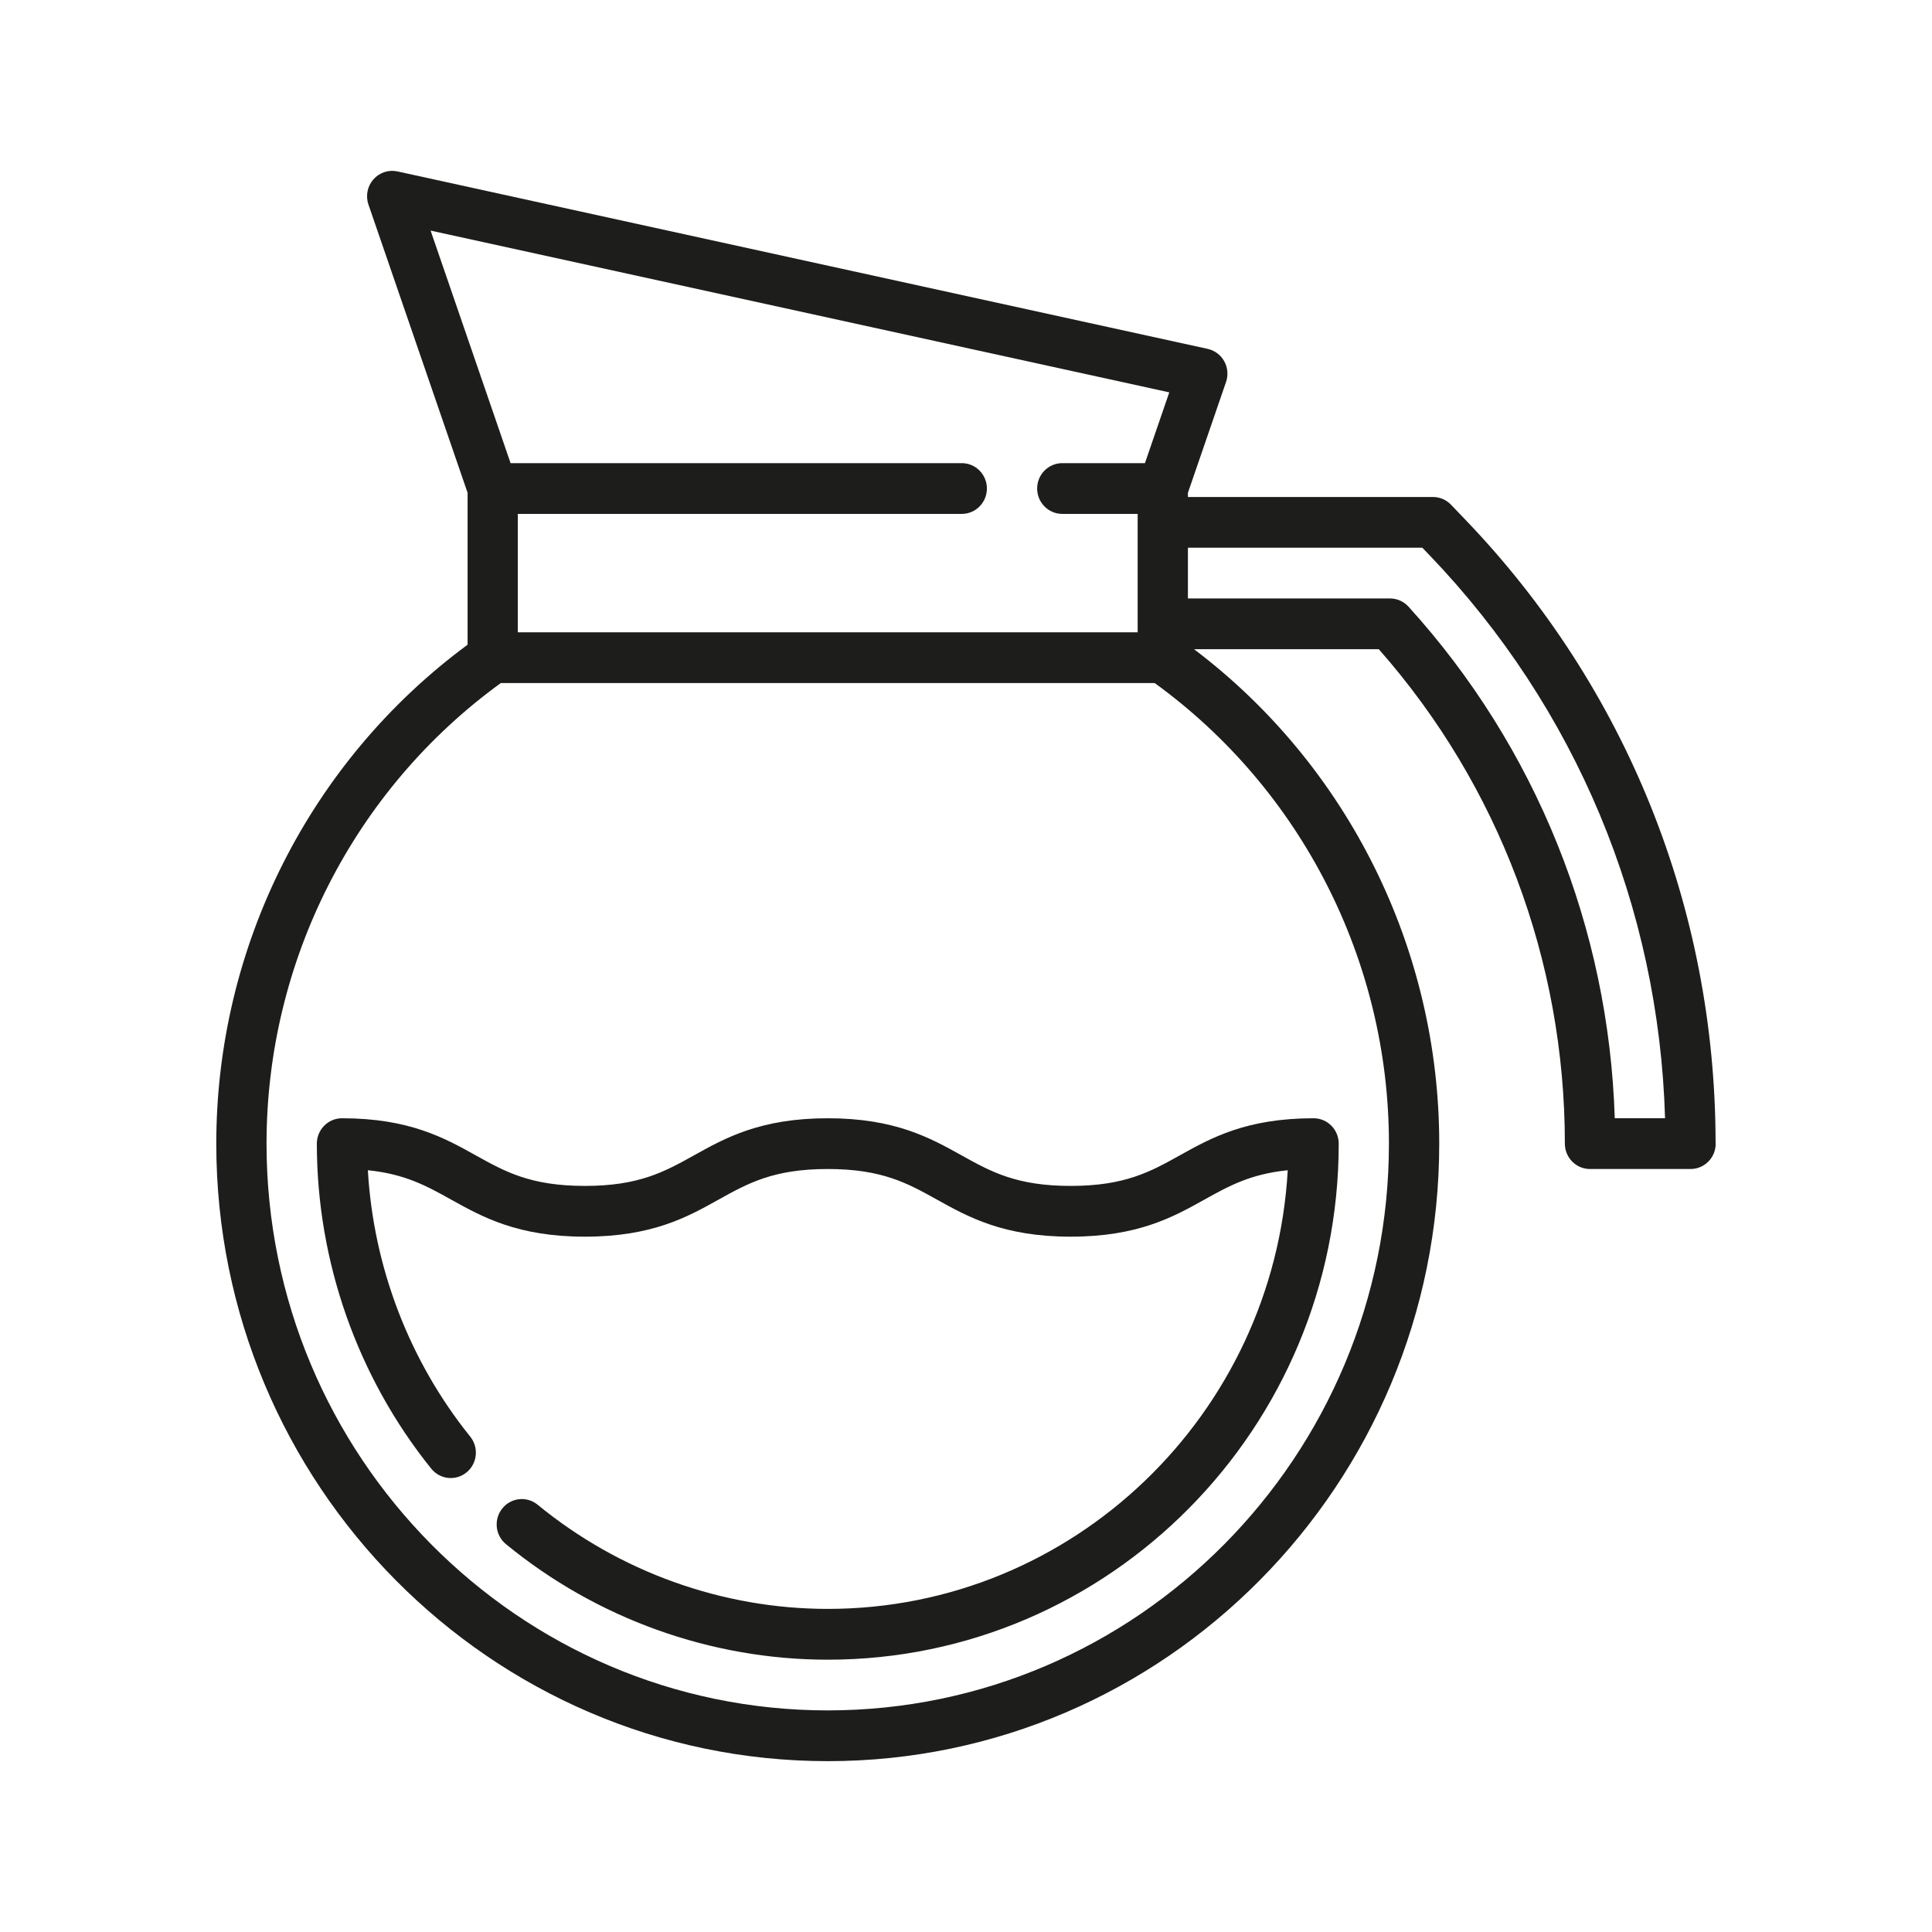 <?xml version="1.0" encoding="utf-8"?>
<!-- Generator: Adobe Illustrator 17.0.0, SVG Export Plug-In . SVG Version: 6.00 Build 0)  -->
<!DOCTYPE svg PUBLIC "-//W3C//DTD SVG 1.1//EN" "http://www.w3.org/Graphics/SVG/1.1/DTD/svg11.dtd">
<svg version="1.1" id="Layer_1" xmlns="http://www.w3.org/2000/svg" xmlns:xlink="http://www.w3.org/1999/xlink" x="0px" y="0px"
	 width="42.52px" height="42.52px" viewBox="0 0 42.52 42.52" enable-background="new 0 0 42.52 42.52" xml:space="preserve">
<path fill-rule="evenodd" clip-rule="evenodd" fill="#1D1D1B" d="M37.205,25.728h-2.212c-0.306,0-0.553-0.25-0.553-0.559
	c0-4.028-1.452-7.882-4.095-10.881h-4.066c3.387,2.563,5.396,6.596,5.396,10.881c0,7.494-6.037,13.591-13.457,13.591
	S4.76,32.663,4.76,25.17c0-4.341,2.063-8.423,5.531-10.981v-3.343L8.109,4.502C8.043,4.311,8.085,4.099,8.218,3.948
	C8.35,3.797,8.553,3.73,8.749,3.773l17.829,3.905c0.155,0.034,0.288,0.133,0.365,0.272c0.077,0.139,0.092,0.306,0.04,0.457
	l-0.839,2.439v0.092h5.393c0.15,0,0.293,0.061,0.397,0.17l0.326,0.34c3.535,3.689,5.487,8.546,5.497,13.68
	c0.001,0.014,0.002,0.028,0.002,0.042C37.76,25.478,37.512,25.728,37.205,25.728z M9.477,5.075l1.76,5.118h9.93
	c0.306,0,0.553,0.25,0.553,0.558c0,0.308-0.247,0.559-0.553,0.559h-9.771v2.606h13.642V11.31h-1.659
	c-0.306,0-0.553-0.25-0.553-0.559c0-0.308,0.248-0.558,0.553-0.558h1.819l0.536-1.558L9.477,5.075z M25.413,15.033H11.022
	c-3.231,2.344-5.156,6.119-5.156,10.136c0,6.878,5.541,12.474,12.351,12.474s12.351-5.596,12.351-12.474
	C30.569,21.152,28.644,17.377,25.413,15.033z M31.466,12.224l-0.163-0.17h-5.159v1.117h4.447c0.155,0,0.303,0.066,0.408,0.181
	c2.808,3.094,4.408,7.072,4.539,11.259h1.107C36.509,19.96,34.682,15.58,31.466,12.224z M29.463,25.17
	c0,6.262-5.045,11.357-11.245,11.357c-2.571,0-5.086-0.903-7.083-2.543c-0.237-0.195-0.273-0.546-0.08-0.786
	c0.193-0.239,0.541-0.276,0.778-0.081c1.8,1.478,4.068,2.292,6.385,2.292c5.396,0,9.821-4.279,10.123-9.654
	c-0.823,0.083-1.299,0.349-1.837,0.648c-0.685,0.382-1.461,0.814-2.94,0.814c-1.479,0-2.255-0.433-2.94-0.814
	c-0.65-0.362-1.212-0.675-2.406-0.675c-1.194,0-1.756,0.313-2.406,0.675c-0.685,0.382-1.461,0.814-2.94,0.814
	c-1.479,0-2.255-0.433-2.94-0.814c-0.537-0.299-1.014-0.565-1.836-0.648c0.123,2.134,0.912,4.197,2.253,5.863
	c0.193,0.239,0.157,0.591-0.08,0.786c-0.237,0.195-0.585,0.158-0.778-0.081c-1.624-2.017-2.518-4.557-2.518-7.153
	c0-0.308,0.248-0.559,0.553-0.559c1.479,0,2.255,0.433,2.94,0.814c0.65,0.362,1.212,0.675,2.406,0.675
	c1.194,0,1.755-0.313,2.406-0.675c0.685-0.382,1.461-0.814,2.94-0.814c1.479,0,2.255,0.433,2.94,0.814
	c0.65,0.362,1.212,0.675,2.406,0.675c1.194,0,1.756-0.313,2.406-0.675c0.685-0.382,1.461-0.814,2.94-0.814
	C29.215,24.611,29.463,24.861,29.463,25.17z"/>
</svg>

